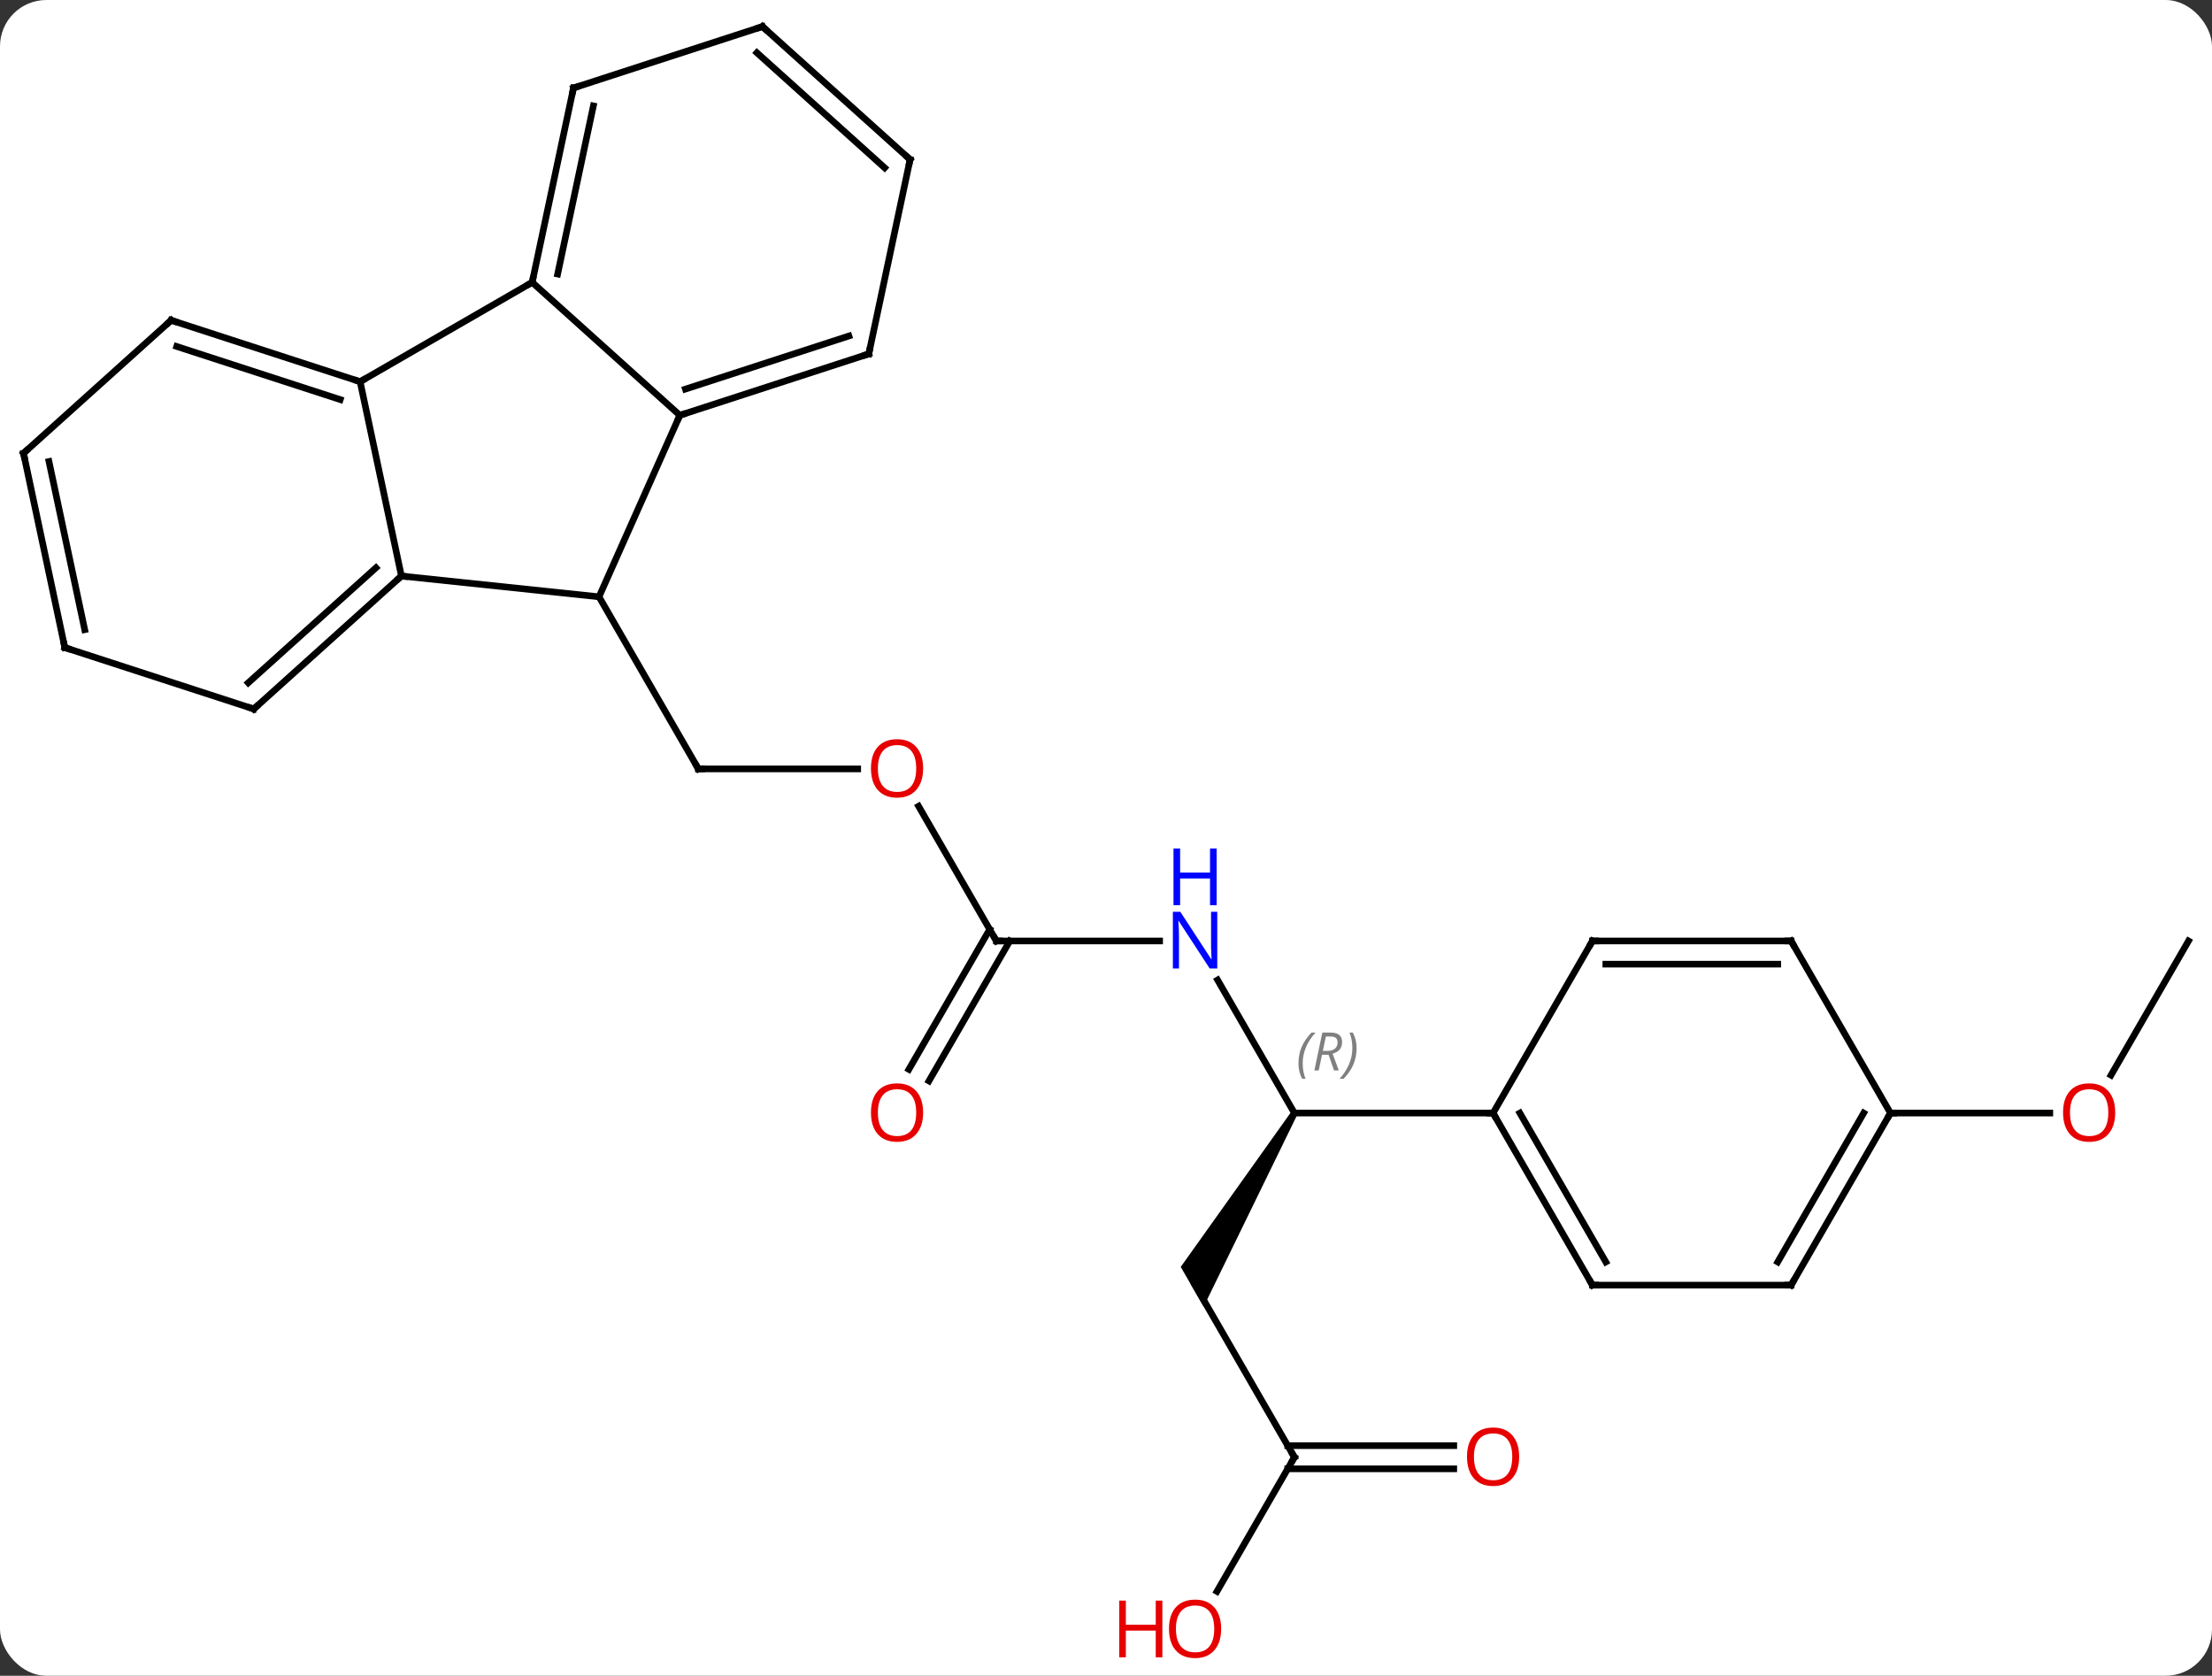 <svg width="334" viewBox="0 0 334 253" style="fill-opacity:1; color-rendering:auto; color-interpolation:auto; text-rendering:auto; stroke:black; stroke-linecap:square; stroke-miterlimit:10; shape-rendering:auto; stroke-opacity:1; fill:black; stroke-dasharray:none; font-weight:normal; stroke-width:1; font-family:'Open Sans'; font-style:normal; stroke-linejoin:miter; font-size:12; stroke-dashoffset:0; image-rendering:auto;" height="253" class="cas-substance-image" xmlns:xlink="http://www.w3.org/1999/xlink" xmlns="http://www.w3.org/2000/svg"><rect x="0" y="0" width="334" height="253" fill="#333333" stroke="none"/><svg class="cas-substance-single-component"><rect y="0" x="0" width="334" stroke="none" ry="7" rx="7" height="253" fill="white" class="cas-substance-group"/><svg y="0" x="0" width="334" viewBox="0 0 334 253" style="fill:black;" height="253" class="cas-substance-single-component-image"><svg><g><g transform="translate(167,125)" style="text-rendering:geometricPrecision; color-rendering:optimizeQuality; color-interpolation:linearRGB; stroke-linecap:butt; image-rendering:optimizeQuality;"><line y2="-8.913" y1="-8.913" x2="-37.489" x1="-61.551" style="fill:none;"/><line y2="-34.896" y1="-8.913" x2="-76.551" x1="-61.551" style="fill:none;"/><line y2="17.067" y1="-3.277" x2="-16.551" x1="-28.297" style="fill:none;"/><line y2="17.067" y1="17.067" x2="8.097" x1="-16.551" style="fill:none;"/><line y2="36.45" y1="15.317" x2="-29.763" x1="-17.561" style="fill:none;"/><line y2="38.2" y1="17.067" x2="-26.732" x1="-14.53" style="fill:none;"/><line y2="43.047" y1="22.955" x2="28.449" x1="16.849" style="fill:none;"/><path style="stroke:none;" d="M28.016 42.797 L28.882 43.297 L14.748 72.277 L11.284 66.277 Z"/><line y2="43.047" y1="43.047" x2="58.449" x1="28.449" style="fill:none;"/><line y2="95.01" y1="69.027" x2="28.449" x1="13.449" style="fill:none;"/><line y2="115.268" y1="95.01" x2="16.753" x1="28.449" style="fill:none;"/><line y2="96.76" y1="96.76" x2="52.511" x1="27.439" style="fill:none;"/><line y2="93.26" y1="93.26" x2="52.511" x1="27.439" style="fill:none;"/><line y2="17.067" y1="37.325" x2="163.449" x1="151.752" style="fill:none;"/><line y2="43.047" y1="43.047" x2="118.449" x1="142.512" style="fill:none;"/><line y2="-38.031" y1="-34.896" x2="-106.386" x1="-76.551" style="fill:none;"/><line y2="-62.301" y1="-34.896" x2="-64.347" x1="-76.551" style="fill:none;"/><line y2="-67.374" y1="-38.031" x2="-112.623" x1="-106.386" style="fill:none;"/><line y2="-17.958" y1="-38.031" x2="-128.679" x1="-106.386" style="fill:none;"/><line y2="-21.911" y1="-39.28" x2="-129.519" x1="-110.23" style="fill:none;"/><line y2="-82.374" y1="-62.301" x2="-86.643" x1="-64.347" style="fill:none;"/><line y2="-71.571" y1="-62.301" x2="-35.817" x1="-64.347" style="fill:none;"/><line y2="-74.275" y1="-66.254" x2="-38.82" x1="-63.507" style="fill:none;"/><line y2="-82.374" y1="-67.374" x2="-86.643" x1="-112.623" style="fill:none;"/><line y2="-76.644" y1="-67.374" x2="-141.156" x1="-112.623" style="fill:none;"/><line y2="-72.691" y1="-64.67" x2="-140.316" x1="-115.626" style="fill:none;"/><line y2="-27.228" y1="-17.958" x2="-157.212" x1="-128.679" style="fill:none;"/><line y2="-111.72" y1="-82.374" x2="-80.406" x1="-86.643" style="fill:none;"/><line y2="-109.016" y1="-83.623" x2="-77.403" x1="-82.799" style="fill:none;"/><line y2="-100.917" y1="-71.571" x2="-29.58" x1="-35.817" style="fill:none;"/><line y2="-56.571" y1="-76.644" x2="-163.449" x1="-141.156" style="fill:none;"/><line y2="-56.571" y1="-27.228" x2="-163.449" x1="-157.212" style="fill:none;"/><line y2="-55.322" y1="-29.932" x2="-159.605" x1="-154.209" style="fill:none;"/><line y2="-120.99" y1="-111.72" x2="-51.873" x1="-80.406" style="fill:none;"/><line y2="-120.99" y1="-100.917" x2="-51.873" x1="-29.58" style="fill:none;"/><line y2="-117.037" y1="-99.668" x2="-52.713" x1="-33.424" style="fill:none;"/><line y2="69.027" y1="43.047" x2="73.449" x1="58.449" style="fill:none;"/><line y2="65.527" y1="43.047" x2="75.47" x1="62.49" style="fill:none;"/><line y2="17.067" y1="43.047" x2="73.449" x1="58.449" style="fill:none;"/><line y2="69.027" y1="69.027" x2="103.449" x1="73.449" style="fill:none;"/><line y2="17.067" y1="17.067" x2="103.449" x1="73.449" style="fill:none;"/><line y2="20.567" y1="20.567" x2="101.428" x1="75.47" style="fill:none;"/><line y2="43.047" y1="69.027" x2="118.449" x1="103.449" style="fill:none;"/><line y2="43.047" y1="65.527" x2="114.407" x1="101.428" style="fill:none;"/><line y2="43.047" y1="17.067" x2="118.449" x1="103.449" style="fill:none;"/><path style="fill:none; stroke-miterlimit:5;" d="M-61.051 -8.913 L-61.551 -8.913 L-61.801 -9.346"/></g><g transform="translate(167,125)" style="stroke-linecap:butt; fill:rgb(230,0,0); text-rendering:geometricPrecision; color-rendering:optimizeQuality; image-rendering:optimizeQuality; font-family:'Open Sans'; stroke:rgb(230,0,0); color-interpolation:linearRGB; stroke-miterlimit:5;"><path style="stroke:none;" d="M-27.613 -8.983 Q-27.613 -6.921 -28.653 -5.741 Q-29.692 -4.561 -31.535 -4.561 Q-33.426 -4.561 -34.457 -5.726 Q-35.489 -6.89 -35.489 -8.999 Q-35.489 -11.093 -34.457 -12.241 Q-33.426 -13.39 -31.535 -13.39 Q-29.676 -13.39 -28.645 -12.218 Q-27.613 -11.046 -27.613 -8.983 ZM-34.442 -8.983 Q-34.442 -7.249 -33.699 -6.343 Q-32.957 -5.436 -31.535 -5.436 Q-30.113 -5.436 -29.387 -6.335 Q-28.66 -7.233 -28.66 -8.983 Q-28.66 -10.718 -29.387 -11.608 Q-30.113 -12.499 -31.535 -12.499 Q-32.957 -12.499 -33.699 -11.601 Q-34.442 -10.702 -34.442 -8.983 Z"/><path style="fill:none; stroke:black;" d="M-16.801 16.634 L-16.551 17.067 L-16.051 17.067"/><path style="fill:rgb(0,5,255); stroke:none;" d="M16.801 21.223 L15.66 21.223 L10.972 14.036 L10.926 14.036 Q11.019 15.301 11.019 16.348 L11.019 21.223 L10.097 21.223 L10.097 12.661 L11.222 12.661 L15.894 19.817 L15.941 19.817 Q15.941 19.661 15.894 18.801 Q15.847 17.942 15.863 17.567 L15.863 12.661 L16.801 12.661 L16.801 21.223 Z"/><path style="fill:rgb(0,5,255); stroke:none;" d="M16.707 11.661 L15.707 11.661 L15.707 7.63 L11.191 7.63 L11.191 11.661 L10.191 11.661 L10.191 3.098 L11.191 3.098 L11.191 6.739 L15.707 6.739 L15.707 3.098 L16.707 3.098 L16.707 11.661 Z"/><path style="stroke:none;" d="M-27.613 42.977 Q-27.613 45.039 -28.653 46.219 Q-29.692 47.399 -31.535 47.399 Q-33.426 47.399 -34.457 46.234 Q-35.489 45.07 -35.489 42.961 Q-35.489 40.867 -34.457 39.719 Q-33.426 38.57 -31.535 38.57 Q-29.676 38.57 -28.645 39.742 Q-27.613 40.914 -27.613 42.977 ZM-34.442 42.977 Q-34.442 44.711 -33.699 45.617 Q-32.957 46.524 -31.535 46.524 Q-30.113 46.524 -29.387 45.625 Q-28.66 44.727 -28.66 42.977 Q-28.66 41.242 -29.387 40.352 Q-30.113 39.461 -31.535 39.461 Q-32.957 39.461 -33.699 40.359 Q-34.442 41.258 -34.442 42.977 Z"/></g><g transform="translate(167,125)" style="stroke-linecap:butt; font-size:8.4px; fill:gray; text-rendering:geometricPrecision; image-rendering:optimizeQuality; color-rendering:optimizeQuality; font-family:'Open Sans'; font-style:italic; stroke:gray; color-interpolation:linearRGB; stroke-miterlimit:5;"><path style="stroke:none;" d="M29.061 35.551 Q29.061 34.223 29.529 33.098 Q29.998 31.973 31.029 30.895 L31.639 30.895 Q30.67 31.957 30.186 33.129 Q29.701 34.301 29.701 35.535 Q29.701 36.863 30.139 37.879 L29.623 37.879 Q29.061 36.848 29.061 35.551 ZM32.62 34.238 L32.12 36.613 L31.464 36.613 L32.667 30.895 L33.917 30.895 Q35.652 30.895 35.652 32.332 Q35.652 33.691 34.214 34.082 L35.152 36.613 L34.433 36.613 L33.605 34.238 L32.62 34.238 ZM33.199 31.488 Q32.808 33.41 32.745 33.66 L33.402 33.66 Q34.152 33.66 34.558 33.332 Q34.964 33.004 34.964 32.379 Q34.964 31.91 34.706 31.699 Q34.449 31.488 33.855 31.488 L33.199 31.488 ZM37.838 33.238 Q37.838 34.566 37.361 35.699 Q36.885 36.832 35.869 37.879 L35.26 37.879 Q37.197 35.723 37.197 33.238 Q37.197 31.91 36.76 30.895 L37.275 30.895 Q37.838 31.957 37.838 33.238 Z"/><path style="fill:none; stroke:black;" d="M28.199 94.577 L28.449 95.01 L28.199 95.443"/></g><g transform="translate(167,125)" style="stroke-linecap:butt; fill:rgb(230,0,0); text-rendering:geometricPrecision; color-rendering:optimizeQuality; image-rendering:optimizeQuality; font-family:'Open Sans'; stroke:rgb(230,0,0); color-interpolation:linearRGB; stroke-miterlimit:5;"><path style="stroke:none;" d="M17.387 120.92 Q17.387 122.982 16.347 124.162 Q15.308 125.342 13.465 125.342 Q11.574 125.342 10.543 124.177 Q9.511 123.013 9.511 120.904 Q9.511 118.81 10.543 117.662 Q11.574 116.513 13.465 116.513 Q15.324 116.513 16.355 117.685 Q17.387 118.857 17.387 120.92 ZM10.558 120.92 Q10.558 122.654 11.301 123.56 Q12.043 124.467 13.465 124.467 Q14.886 124.467 15.613 123.568 Q16.34 122.67 16.34 120.92 Q16.34 119.185 15.613 118.295 Q14.886 117.404 13.465 117.404 Q12.043 117.404 11.301 118.302 Q10.558 119.201 10.558 120.92 Z"/><path style="stroke:none;" d="M8.511 125.217 L7.511 125.217 L7.511 121.185 L2.996 121.185 L2.996 125.217 L1.996 125.217 L1.996 116.654 L2.996 116.654 L2.996 120.295 L7.511 120.295 L7.511 116.654 L8.511 116.654 L8.511 125.217 Z"/><path style="stroke:none;" d="M62.386 94.94 Q62.386 97.002 61.347 98.182 Q60.308 99.362 58.465 99.362 Q56.574 99.362 55.543 98.198 Q54.511 97.033 54.511 94.924 Q54.511 92.83 55.543 91.682 Q56.574 90.533 58.465 90.533 Q60.324 90.533 61.355 91.705 Q62.386 92.877 62.386 94.94 ZM55.558 94.94 Q55.558 96.674 56.301 97.58 Q57.043 98.487 58.465 98.487 Q59.886 98.487 60.613 97.588 Q61.34 96.69 61.34 94.94 Q61.34 93.205 60.613 92.315 Q59.886 91.424 58.465 91.424 Q57.043 91.424 56.301 92.323 Q55.558 93.221 55.558 94.94 Z"/><path style="stroke:none;" d="M152.387 42.977 Q152.387 45.039 151.347 46.219 Q150.308 47.399 148.465 47.399 Q146.574 47.399 145.543 46.234 Q144.512 45.07 144.512 42.961 Q144.512 40.867 145.543 39.719 Q146.574 38.57 148.465 38.57 Q150.324 38.57 151.355 39.742 Q152.387 40.914 152.387 42.977 ZM145.558 42.977 Q145.558 44.711 146.301 45.617 Q147.043 46.524 148.465 46.524 Q149.887 46.524 150.613 45.625 Q151.34 44.727 151.34 42.977 Q151.34 41.242 150.613 40.352 Q149.887 39.461 148.465 39.461 Q147.043 39.461 146.301 40.359 Q145.558 41.258 145.558 42.977 Z"/><path style="fill:none; stroke:black;" d="M-106.758 -37.696 L-106.386 -38.031 L-105.889 -37.979"/><path style="fill:none; stroke:black;" d="M-63.871 -62.456 L-64.347 -62.301 L-64.55 -61.844"/><path style="fill:none; stroke:black;" d="M-113.099 -67.528 L-112.623 -67.374 L-112.19 -67.624"/><path style="fill:none; stroke:black;" d="M-128.307 -18.293 L-128.679 -17.958 L-129.155 -18.113"/><path style="fill:none; stroke:black;" d="M-86.539 -82.863 L-86.643 -82.374 L-87.076 -82.124"/><path style="fill:none; stroke:black;" d="M-36.292 -71.416 L-35.817 -71.571 L-35.713 -72.06"/><path style="fill:none; stroke:black;" d="M-140.68 -76.49 L-141.156 -76.644 L-141.528 -76.309"/><path style="fill:none; stroke:black;" d="M-156.737 -27.073 L-157.212 -27.228 L-157.316 -27.717"/><path style="fill:none; stroke:black;" d="M-80.51 -111.231 L-80.406 -111.72 L-79.93 -111.874"/><path style="fill:none; stroke:black;" d="M-29.684 -100.428 L-29.58 -100.917 L-29.952 -101.252"/><path style="fill:none; stroke:black;" d="M-163.077 -56.906 L-163.449 -56.571 L-163.345 -56.082"/><path style="fill:none; stroke:black;" d="M-52.349 -120.835 L-51.873 -120.99 L-51.501 -120.655"/><path style="fill:none; stroke:black;" d="M58.699 43.48 L58.449 43.047 L57.949 43.047"/><path style="fill:none; stroke:black;" d="M73.199 68.594 L73.449 69.027 L73.949 69.027"/><path style="fill:none; stroke:black;" d="M73.199 17.5 L73.449 17.067 L73.949 17.067"/><path style="fill:none; stroke:black;" d="M102.949 69.027 L103.449 69.027 L103.699 68.594"/><path style="fill:none; stroke:black;" d="M102.949 17.067 L103.449 17.067 L103.699 17.5"/><path style="fill:none; stroke:black;" d="M118.199 43.48 L118.449 43.047 L118.949 43.047"/></g></g></svg></svg></svg></svg>